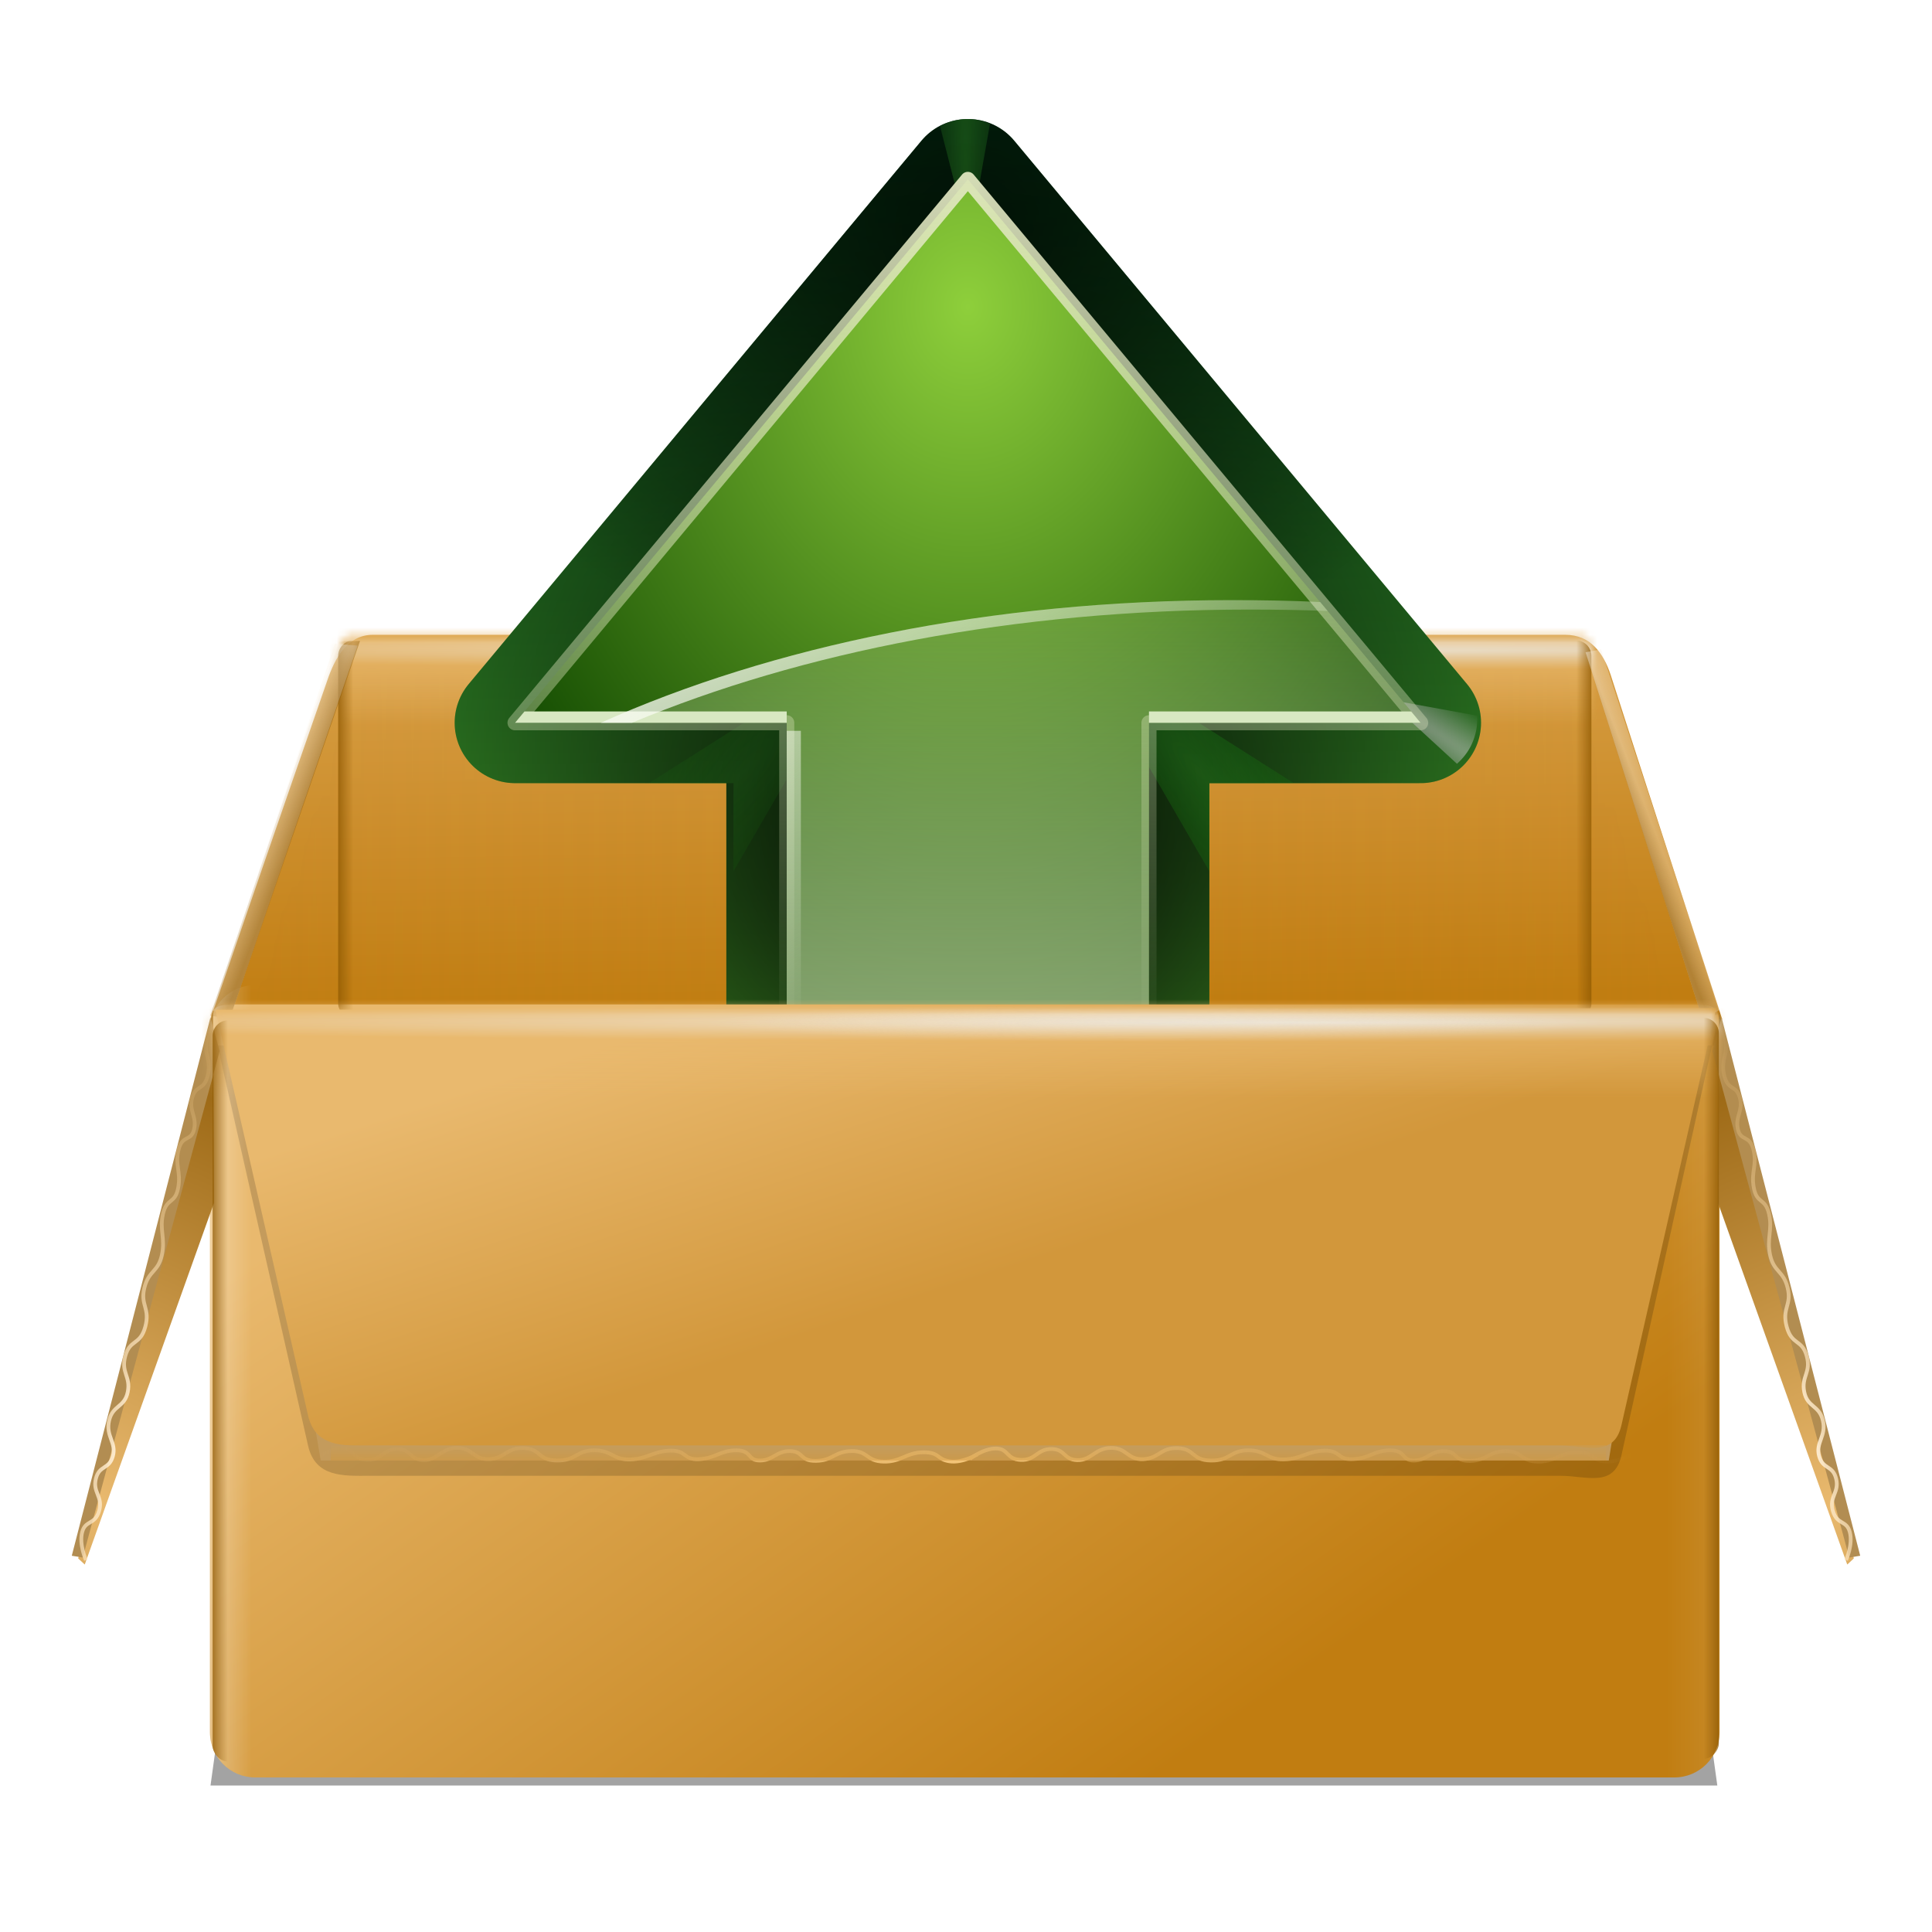 <svg height="256" viewBox="0 0 256 256" width="256" xmlns="http://www.w3.org/2000/svg" xmlns:xlink="http://www.w3.org/1999/xlink">
  <defs>
    <linearGradient id="linearGradient3220">
      <stop offset="0" stop-color="#fff"/>
      <stop offset="1" stop-color="#fff" stop-opacity="0"/>
    </linearGradient>
    <linearGradient id="linearGradient5060">
      <stop offset="0"/>
      <stop offset="1" stop-opacity="0"/>
    </linearGradient>
    <linearGradient id="linearGradient3571">
      <stop offset="0" stop-color="#8f5902"/>
      <stop offset="1" stop-color="#8f5902" stop-opacity="0"/>
    </linearGradient>
    <linearGradient id="linearGradient3537">
      <stop offset="0" stop-color="#8f5902"/>
      <stop offset=".138" stop-color="#8f5902" stop-opacity="0"/>
      <stop offset="1" stop-opacity="0"/>
    </linearGradient>
    <linearGradient id="linearGradient3566" gradientUnits="userSpaceOnUse" x1="-227.756" x2="-225.756" xlink:href="#linearGradient3571" y1="203.258" y2="203.258"/>
    <linearGradient id="linearGradient3543" gradientTransform="matrix(-1 0 0 1 -14.804 37.572)" gradientUnits="userSpaceOnUse" x1="33.179" x2="55.798" xlink:href="#linearGradient3537" y1="109.163" y2="100.652"/>
    <linearGradient id="linearGradient3521" gradientUnits="userSpaceOnUse" x1="28.176" x2="30.176" xlink:href="#linearGradient3571" y1="203.597" y2="203.597"/>
    <mask id="mask6971" maskUnits="userSpaceOnUse">
      <path d="m31.406 94-.938.656c-.084.185-.134.37-.188.562-.058.188-.116.367-.156.562-.002.01.002.022 0 .031-.076.382-.125.783-.125 1.188v9h200.031v-9c0-.831-.166-1.625-.469-2.344l-.906-.656z" fill="url(#linearGradient6975)" fill-rule="evenodd"/>
    </mask>
    <linearGradient id="linearGradient6975" gradientUnits="userSpaceOnUse" x1="90.25" x2="90.25" y1="106" y2="86">
      <stop offset="0" stop-color="#fff" stop-opacity="0"/>
      <stop offset=".635" stop-color="#fff"/>
      <stop offset=".737" stop-color="#fff"/>
      <stop offset="1" stop-color="#fff" stop-opacity="0"/>
    </linearGradient>
    <linearGradient id="linearGradient3423-3" gradientUnits="userSpaceOnUse" x1="133.598" x2="132.122" xlink:href="#linearGradient5967" y1="132.867" y2="47.81"/>
    <linearGradient id="linearGradient2983" gradientUnits="userSpaceOnUse" x1="148.617" x2="77.092" xlink:href="#linearGradient5967" y1="238.672" y2="136.411"/>
    <linearGradient id="linearGradient5967">
      <stop offset="0" stop-color="#c17d11"/>
      <stop offset="1" stop-color="#e9b96e"/>
    </linearGradient>
    <linearGradient id="linearGradient2987" gradientUnits="userSpaceOnUse" x1="27.8" x2="33.342" xlink:href="#linearGradient3220" y1="231.522" y2="231.522"/>
    <linearGradient id="linearGradient2991" gradientUnits="userSpaceOnUse" x1="48.131" x2="48.131" y1="191.521" y2="193.522">
      <stop offset="0" stop-color="#c59d5d"/>
      <stop offset="1" stop-color="#d1973c"/>
    </linearGradient>
    <linearGradient id="linearGradient2993" gradientUnits="userSpaceOnUse" x1="94.819" x2="94.819" y1="275.586" y2="261.703">
      <stop offset="0" stop-color="#e9b96e"/>
      <stop offset="1" stop-color="#e9b96e" stop-opacity="0"/>
    </linearGradient>
    <linearGradient id="linearGradient2995" gradientUnits="userSpaceOnUse" x1="123.569" x2="123.569" xlink:href="#linearGradient5060" y1="275.022" y2="272.901"/>
    <linearGradient id="linearGradient2997" gradientUnits="userSpaceOnUse" x1="228.319" x2="220.819" xlink:href="#linearGradient3220" y1="212.022" y2="212.022"/>
    <linearGradient id="linearGradient3007" gradientTransform="matrix(-1 0 0 1 69.767 26.353)" gradientUnits="userSpaceOnUse" x1="24.529" x2="46.324" xlink:href="#linearGradient7016" y1="81.803" y2="73.886"/>
    <linearGradient id="linearGradient7016">
      <stop offset="0" stop-color="#fff"/>
      <stop offset="1" stop-color="#e9b96e" stop-opacity="0"/>
    </linearGradient>
    <linearGradient id="linearGradient3052" gradientUnits="userSpaceOnUse" x1="139" x2="140" xlink:href="#linearGradient3571" y1="300" y2="100.996"/>
    <mask id="mask7322" maskUnits="userSpaceOnUse">
      <path d="m50 151-14 45h188.031l-14-45z" fill="url(#pattern7326)" fill-rule="evenodd"/>
    </mask>
    <pattern id="pattern7326" patternTransform="translate(-110 111)" xlink:href="#pattern7312"/>
    <pattern id="pattern7312" height="15" patternTransform="translate(-110 111)" patternUnits="userSpaceOnUse" width="15">
      <rect fill="url(#pattern7315)" height="15" width="15"/>
    </pattern>
    <pattern id="pattern7315" patternTransform="scale(.5)" xlink:href="#pattern7310"/>
    <pattern id="pattern7310" patternTransform="matrix(.5 0 0 .5 -110 111)" xlink:href="#pattern7285"/>
    <pattern id="pattern7285" height="30" patternTransform="translate(-110 96)" patternUnits="userSpaceOnUse" width="30">
      <rect fill="url(#linearGradient7288)" fill-rule="evenodd" height="30" width="30"/>
    </pattern>
    <linearGradient id="linearGradient7288" gradientUnits="userSpaceOnUse" x1="0" x2="30" y1="15" y2="15">
      <stop offset="0" stop-color="#fff"/>
      <stop offset=".125" stop-color="#fff" stop-opacity="0"/>
      <stop offset=".25" stop-color="#fff"/>
      <stop offset=".375" stop-color="#fff" stop-opacity="0"/>
      <stop offset=".5" stop-color="#fff"/>
      <stop offset=".625" stop-color="#fff" stop-opacity="0"/>
      <stop offset=".75" stop-color="#fff"/>
      <stop offset=".875" stop-color="#fff" stop-opacity="0"/>
      <stop offset="1" stop-color="#fff"/>
    </linearGradient>
    <linearGradient id="linearGradient4112" gradientUnits="userSpaceOnUse" x1="79.602" x2="65.716" y1="185.808" y2="143.046">
      <stop offset="0" stop-color="#d2973b"/>
      <stop offset="1" stop-color="#e9b96e"/>
    </linearGradient>
    <filter id="filter9370" color-interpolation-filters="sRGB" height="1.326" width="1.097" x="-.049" y="-.163">
      <feGaussianBlur stdDeviation="4.058"/>
    </filter>
    <linearGradient id="linearGradient9442" gradientUnits="userSpaceOnUse" x1="138.51" x2="226.443" y1="179.594" y2="179.594">
      <stop offset="0" stop-color="#f5c67a"/>
      <stop offset="1" stop-color="#f5c67a" stop-opacity="0"/>
    </linearGradient>
    <linearGradient id="linearGradient9450" gradientUnits="userSpaceOnUse" x1="51.849" x2="139.781" y1="179.594" y2="179.594">
      <stop offset="0" stop-color="#f5c67a" stop-opacity="0"/>
      <stop offset="1" stop-color="#f5c67a"/>
    </linearGradient>
    <mask id="mask6971-3" maskUnits="userSpaceOnUse">
      <path d="m45.406 94-.938.656c-.084.185-.134.37-.188.562-.058.188-.116.367-.156.562-.002.01.002.022 0 .031-.076.382-.125.783-.125 1.188v9h166.487v-9c0-.831-.166-1.625-.469-2.344l-.906-.656z" fill="url(#linearGradient6975)" fill-rule="evenodd"/>
    </mask>
    <linearGradient id="linearGradient25093" gradientUnits="userSpaceOnUse" x1="44.812" x2="46.812" xlink:href="#linearGradient3571" y1="153.258" y2="153.258"/>
    <linearGradient id="linearGradient25097" gradientUnits="userSpaceOnUse" x1="-210.869" x2="-208.869" xlink:href="#linearGradient3571" y1="153.258" y2="153.258"/>
    <linearGradient id="linearGradient12192" gradientTransform="matrix(-1 0 0 1 69.767 26.353)" gradientUnits="userSpaceOnUse" x1="24.529" x2="33.673" xlink:href="#linearGradient7016" y1="81.803" y2="78.752"/>
    <linearGradient id="linearGradient12196" gradientTransform="matrix(-1 0 0 1 -14.804 37.572)" gradientUnits="userSpaceOnUse" x1="33.179" x2="48.124" xlink:href="#linearGradient3537" y1="109.163" y2="103.441"/>
    <filter id="filter33471" color-interpolation-filters="sRGB" height="1.711" width="1.051" x="-.026" y="-.356">
      <feGaussianBlur stdDeviation="2.095"/>
    </filter>
    <linearGradient id="linearGradient3500" gradientUnits="userSpaceOnUse" x1="128" x2="130.647" y1="6.967" y2="186.375">
      <stop offset="0" stop-color="#65c530"/>
      <stop offset="1" stop-color="#00481b"/>
    </linearGradient>
    <radialGradient id="radialGradient3515" cx="64" cy="83.235" fx="64" fy="73.057" gradientTransform="matrix(2.539 0 0 2.471 -34.478 -16.352)" gradientUnits="userSpaceOnUse" r="34" xlink:href="#linearGradient5060"/>
    <radialGradient id="radialGradient4032" cx="64.188" cy="83.969" gradientTransform="matrix(2.005 0 0 26.804 -64.528 -2166.756)" gradientUnits="userSpaceOnUse" r="1.656">
      <stop offset="0" stop-color="#37a42c"/>
      <stop offset="1" stop-color="#37a42c" stop-opacity="0"/>
    </radialGradient>
    <filter id="filter4094" height="1.177" width="1.432" x="-.216" y="-.089">
      <feGaussianBlur stdDeviation=".298"/>
    </filter>
    <radialGradient id="radialGradient3881" cx="42.89" cy="70.185" fy="70.185" gradientTransform="matrix(1.049 .714 -.043 .063 -5.751 14.511)" gradientUnits="userSpaceOnUse" r="34" xlink:href="#linearGradient3220"/>
    <filter id="filter3999" height="1.412" width="1.294" x="-.147" y="-.206">
      <feGaussianBlur stdDeviation=".367"/>
    </filter>
    <radialGradient id="radialGradient3511" cx="64" cy="49.463" fx="64" fy="39.285" gradientTransform="matrix(2.539 0 0 2.471 -34.478 -16.352)" gradientUnits="userSpaceOnUse" r="34" xlink:href="#linearGradient5060"/>
    <filter id="filter3790" height="1.347" width="1.362" x="-.181" y="-.174">
      <feGaussianBlur stdDeviation=".958"/>
    </filter>
    <radialGradient id="radialGradient3490" cx="64" cy="69.332" gradientTransform="matrix(2.531 0 0 3.206 -33.988 -65.877)" gradientUnits="userSpaceOnUse" r="30">
      <stop offset="0" stop-color="#8ecf3b"/>
      <stop offset="1" stop-color="#104800"/>
    </radialGradient>
    <linearGradient id="linearGradient3544" gradientUnits="userSpaceOnUse" x1="68.276" x2="68.276" y1="88.699" y2="26.631">
      <stop offset="0" stop-color="#e3e8c2"/>
      <stop offset="1" stop-color="#e3e8c2" stop-opacity="0"/>
    </linearGradient>
    <filter id="filter3527" height="1.035" width="1.045" x="-.022" y="-.018">
      <feGaussianBlur stdDeviation=".35"/>
    </filter>
    <linearGradient id="linearGradient3559" gradientUnits="userSpaceOnUse" x1="130.855" x2="130.855" y1="19.053" y2="135.319">
      <stop offset="0" stop-color="#dde8c2"/>
      <stop offset="1" stop-color="#dde8c2" stop-opacity="0"/>
    </linearGradient>
    <linearGradient id="linearGradient3592" gradientUnits="userSpaceOnUse" x1="150.244" x2="119.311" y1="131.443" y2="78.162">
      <stop offset="0" stop-color="#fafcf5"/>
      <stop offset="1" stop-color="#fafcf5" stop-opacity="0"/>
    </linearGradient>
    <radialGradient id="radialGradient3570" cx="50.531" cy="6.266" gradientTransform="matrix(5.022 5.986 -1.041 .874 -196.738 -301.665)" gradientUnits="userSpaceOnUse" r="2.531" xlink:href="#linearGradient3220"/>
    <filter id="filter3696" height="1.46" width="1.411" x="-.206" y="-.23">
      <feGaussianBlur stdDeviation=".434"/>
    </filter>
    <filter id="filter3866" height="1.678" width="1.606" x="-.303" y="-.339">
      <feGaussianBlur stdDeviation=".64"/>
    </filter>
    <radialGradient id="radialGradient27" cx="48.766" cy="44.781" gradientTransform="matrix(2.373 2.829 -.798 .67 -31.241 -123.144)" gradientUnits="userSpaceOnUse" r="6.359">
      <stop offset="0" stop-color="#3bd22c"/>
      <stop offset="1" stop-color="#0f0" stop-opacity="0"/>
    </radialGradient>
    <radialGradient id="radialGradient86" cx="123.928" cy="96" gradientTransform="matrix(.566 0 0 .024 84.965 93.689)" gradientUnits="userSpaceOnUse" r="105.227">
      <stop offset="0" stop-color="#eeeeec"/>
      <stop offset="1" stop-color="#fff" stop-opacity="0"/>
    </radialGradient>
    <radialGradient id="radialGradient87" cx="136.131" cy="96" gradientTransform="matrix(1.767 0 0 .024 -63.863 93.689)" gradientUnits="userSpaceOnUse" r="105.227">
      <stop offset="0" stop-color="#eeeeec"/>
      <stop offset="1" stop-color="#e9b96e"/>
    </radialGradient>
    <radialGradient id="radialGradient88" cx="61.004" cy="110.18" gradientTransform="matrix(.644 -1.119 .997 .574 -100.915 164.584)" gradientUnits="userSpaceOnUse" r="48.719">
      <stop offset="0" stop-color="#e9b96e"/>
      <stop offset="1" stop-color="#996511"/>
    </radialGradient>
    <linearGradient id="linearGradient88" gradientUnits="userSpaceOnUse" x1="51.45" x2="34.516" y1="164.958" y2="101.146">
      <stop offset="0" stop-color="#b28d52"/>
      <stop offset="1" stop-color="#b38d50"/>
    </linearGradient>
    <radialGradient id="radialGradient89" cx="116.436" cy="114.133" gradientTransform="matrix(.336 -1.331 -.204 -.052 -82.425 376.239)" gradientUnits="userSpaceOnUse" r="43.339">
      <stop offset="0" stop-color="#fdedd4"/>
      <stop offset="1" stop-color="#f5c67a" stop-opacity="0"/>
    </radialGradient>
  </defs>
  <path d="m34.993 220.139h191.449l1.958 14.143h-195.364z" filter="url(#filter33471)" opacity=".601" stroke-width="4" transform="matrix(1.022 0 0 1.022 -5.87 -2.841)"/>
  <rect fill="url(#radialGradient86)" fill-rule="evenodd" height="40" mask="url(#mask6971)" opacity=".685" transform="translate(-2.181 -10.478)" width="210.454" x="25" y="76"/>
  <path d="m49.384 84.118c-3.324 0-5.029 3.114-6 6-4.91 14.059-15.441 44.717-15.441 44.717l200.264.238s-9.9-30.44-14.792-45.673c-.97-2.887-2.676-5.281-6-5.281z" fill="url(#linearGradient3423-3)" fill-rule="evenodd"/>
  <rect fill="url(#linearGradient3052)" fill-rule="evenodd" height="149.5" mask="url(#mask7322)" opacity=".15" transform="translate(-2.181 -62.478)" width="210.5" x="25" y="91"/>
  <rect fill="url(#radialGradient87)" fill-rule="evenodd" height="40" mask="url(#mask6971-3)" transform="translate(.731 -9.769)" width="210.454" x="25" y="76"/>
  <g transform="matrix(-1 0 -0 -1 256.245 197.066)">
    <path d="m104 21.295v80h-36l60 72 60-72h-36v-80z" fill="none" stroke="url(#linearGradient3500)" stroke-linecap="round" stroke-linejoin="round" stroke-width="16"/>
    <path d="m104 21.295v80h-36l60 72 60-72h-36v-80z" style="opacity:.757;fill:none;stroke-width:16;stroke-linecap:round;stroke-linejoin:round;stroke:url(#radialGradient3515)"/>
    <path d="m63.906 79.938-1.375 7.75c.465.185.956.312 1.469.312.652 0 1.279-.175 1.844-.469z" fill="url(#radialGradient4032)" fill-rule="evenodd" filter="url(#filter4094)" opacity=".657" transform="matrix(2 0 0 2 -0 5.295)"/>
    <path d="m31.594 45.281c-.395.354-.736.782-.969 1.281-.282.605-.408 1.265-.375 1.906l6 1.094z" fill="url(#radialGradient3881)" fill-rule="evenodd" filter="url(#filter3999)" opacity=".787" transform="matrix(2 0 0 2 -0 5.295)"/>
    <path d="m31.594 45.281c-.395.354-.736.782-.969 1.281-.282.605-.408 1.265-.375 1.906l6 1.094z" fill="url(#radialGradient3881)" fill-rule="evenodd" filter="url(#filter3999)" opacity=".787" transform="matrix(-2 0 0 2 256.49 5.295)"/>
    <path d="m104 21.295v80h-36l60 72 60-72h-36v-80z" fill="none" stroke="url(#radialGradient3511)" stroke-linecap="round" stroke-linejoin="round" stroke-width="16"/>
    <path d="m48 38.156v5.844h-5.594l11.656 7.406c.416-.251.763-.558 1.062-.938z" fill="url(#radialGradient27)" fill-rule="evenodd" filter="url(#filter3790)" opacity=".329" transform="matrix(-2 0 0 2 255.062 5.295)"/>
    <path d="m48 38.156v5.844h-5.594l11.656 7.406c.416-.251.763-.558 1.062-.938z" fill="url(#radialGradient27)" fill-rule="evenodd" filter="url(#filter3790)" opacity=".476" transform="matrix(2 0 0 2 -0 5.295)"/>
    <path d="m104 21.295v80h-36l60 72 60-72h-36v-80z" fill="url(#radialGradient3490)" fill-rule="evenodd"/>
    <path d="m52 8v40h-18l30 36 30-36h-18v-40z" fill="none" filter="url(#filter3527)" stroke="url(#linearGradient3544)" stroke-linecap="round" stroke-linejoin="round" transform="matrix(2 0 0 2 -0 5.295)"/>
    <path d="m104 21.295v80h-36l13.312 16c3.859.184 7.801.25 11.75.25 31.868 0 61.021-6.127 83.562-16.25h-24.625v-80z" fill="url(#linearGradient3559)" fill-rule="evenodd" opacity=".91"/>
    <path d="m104 21.295v1.5h48v-1.5zm-36 80 1.25 1.5h34.75v-1.5zm84 0v1.5h34.75l1.25-1.5z" fill="#d8e8c2" fill-rule="evenodd"/>
    <path d="m150.125 21.295v78.937h1.875v-78.937zm22.375 80c-22.361 9.367-50.773 15-81.75 15-3.514 0-6.988-.051-10.438-.188l1 1.188c3.859.184 7.801.25 11.75.25 31.868 0 61.021-6.127 83.562-16.25z" fill="url(#linearGradient3592)" fill-rule="evenodd" opacity=".91"/>
    <path d="m52 4c-2.209 0-4 1.791-4 4v.094l5.062.438-.812-4.531z" fill="url(#radialGradient3570)" fill-rule="evenodd" filter="url(#filter3696)" opacity=".881" transform="matrix(2 0 0 2 -0 5.295)"/>
    <path d="m52 4c-2.209 0-4 1.791-4 4v.094l5.062.438-.812-4.531z" fill="url(#radialGradient3570)" fill-rule="evenodd" filter="url(#filter3866)" opacity=".748" transform="matrix(-2 0 0 2 255.625 5.295)"/>
  </g>
  <path d="m31.819 133.09c-3.324 0-4 .108-4 3.432v89 4c0 3.324 2.676 6 6 6h188.031c3.324 0 6-2.676 6-6v-93c0-3.324-.676-3.432-4-3.432z" fill="url(#linearGradient2983)" fill-rule="evenodd"/>
  <rect fill="url(#linearGradient25093)" height="50.191" opacity=".743" rx="2.008" ry="2.059" width="4.058" x="44.812" y="84.869"/>
  <path d="m42.497 193.522-.678-4h172l-.648 4z" fill="#e9b96e" fill-rule="evenodd"/>
  <path d="m48.819 195.553c-3.324 0-7.045.221-8-4l-12.531-55.375c-.334.739-.39 1.548-.469 2.344h200.031l-.469-2.344-12.531 56.656c-.959 4.337-4.676 2.719-8 2.719z" fill-rule="evenodd" filter="url(#filter9370)" opacity=".4"/>
  <rect fill="url(#linearGradient25097)" height="50.191" opacity=".743" rx="2.008" ry="2.059" transform="scale(-1 1)" width="4.058" x="-210.869" y="84.869"/>
  <path d="m33.819 130.522c-3.324 0-6 2.676-6 6v89 4c0 3.324 2.676 6 6 6h18.031c3.324 0 6-2.676 6-6v-93c0-3.324-2.676-6-6-6z" fill="url(#linearGradient2987)" fill-rule="evenodd" opacity=".332"/>
  <path d="m33.819 190.522c-3.324 0-6 2.676-6 6v29 4c0 3.324 2.676 6 6 6h188.031c3.324 0 6-2.676 6-6v-33c0-3.324-2.676-6-6-6z" fill="url(#linearGradient2993)" fill-rule="evenodd" opacity=".287"/>
  <path d="m33.819 210.522c-3.324 0-6 2.676-6 6v9 4c0 3.324 2.676 6 6 6h188.031c3.324 0 6-2.676 6-6v-13c0-3.324-2.676-6-6-6z" fill="url(#linearGradient2995)" fill-rule="evenodd" opacity=".208"/>
  <path d="m213.819 134.522c-3.324 0-6 2.676-6 6v85 4c0 3.324 2.676 6 6 6h8.031c3.324 0 6-2.676 6-6v-89c0-3.324-2.676-6-6-6z" fill="url(#linearGradient2997)" fill-rule="evenodd" opacity=".1"/>
  <g transform="translate(82.391 -24.402)">
    <g enable-background="new" transform="matrix(-1 0 0 1 -20.773 63.924)">
      <path d="m50.388 167.787.87-.808-17.88-72.674-.104 25.586z" fill="url(#radialGradient88)" fill-rule="evenodd"/>
      <path d="m50.652 166.86 1.454-.238-18.373-71.329-1.218 4.456z" fill="url(#linearGradient88)" fill-rule="evenodd"/>
    </g>
    <path d="m54.526 72.134 3.01.246-16.956 49.442-2.302-1.155z" fill="url(#linearGradient3007)" fill-rule="evenodd" opacity=".453" transform="translate(-92.54 37.572)"/>
    <path d="m-71.006 231.123s-.928-2.061-.501-3.701c.426-1.64 1.7-.92 2.248-2.82.549-1.9-.888-2.428-.431-4.266.457-1.838 1.755-1.183 2.256-2.997.5-1.814-.99-2.632-.499-4.711.49-2.08 2.044-1.701 2.468-3.784.424-2.083-.948-2.563-.319-4.792.629-2.228 1.985-1.372 2.648-3.864.663-2.492-.694-2.818-.127-5.137.567-2.32 1.817-2.065 2.315-4.321.498-2.256-.34-3.311.154-5.479.494-2.168 1.605-1.278 2.011-3.45.406-2.172-.465-2.984.046-5.041.511-2.057 1.683-1.054 2.068-2.74.384-1.686-.733-2.421-.258-4.17.475-1.748 1.586-.859 2.079-3.005.493-2.146-.631-2.726-.138-4.872.493-2.146 1.772-1.558 2.379-3.788.607-2.229-.455-3.227.062-5.394.516-2.167 1.327-1.49 1.995-3.097.668-1.607-.009-3.805-.009-3.805" fill="none" stroke="url(#radialGradient89)" stroke-width=".5"/>
    <path d="m-37.689 109.403 3.004-.074-17.276 50.065-2.576-.419z" fill="url(#linearGradient3543)" fill-rule="evenodd" opacity=".55"/>
  </g>
  <rect fill="url(#linearGradient3052)" fill-rule="evenodd" height="149.5" mask="url(#mask7322)" opacity=".15" transform="translate(-2.181 39.522)" width="210.5" x="25" y="91"/>
  <g transform="matrix(-1 0 0 1 173.609 -24.402)">
    <g enable-background="new" transform="matrix(-1 0 0 1 -20.773 63.924)">
      <path d="m50.388 167.787.87-.808-17.88-72.674-.104 25.586z" fill="url(#radialGradient88)" fill-rule="evenodd"/>
      <path d="m50.652 166.86 1.454-.238-18.373-71.329-1.218 4.456z" fill="url(#linearGradient88)" fill-rule="evenodd"/>
    </g>
    <path d="m53.998 72.875 2.059.38-15.478 48.566-2.302-1.155z" fill="url(#linearGradient12192)" fill-rule="evenodd" opacity=".453" transform="translate(-92.54 37.572)"/>
    <path d="m-71.006 231.123s-.928-2.061-.501-3.701c.426-1.64 1.7-.92 2.248-2.82.549-1.9-.888-2.428-.431-4.266.457-1.838 1.755-1.183 2.256-2.997.5-1.814-.99-2.632-.499-4.711.49-2.08 2.044-1.701 2.468-3.784.424-2.083-.948-2.563-.319-4.792.629-2.228 1.985-1.372 2.648-3.864.663-2.492-.694-2.818-.127-5.137.567-2.32 1.817-2.065 2.315-4.321.498-2.256-.34-3.311.154-5.479.494-2.168 1.605-1.278 2.011-3.45.406-2.172-.465-2.984.046-5.041.511-2.057 1.683-1.054 2.068-2.74.384-1.686-.733-2.421-.258-4.17.475-1.748 1.586-.859 2.079-3.005.493-2.146-.631-2.726-.138-4.872.493-2.146 1.772-1.558 2.379-3.788.607-2.229-.455-3.227.062-5.394.516-2.167 1.327-1.49 1.995-3.097.668-1.607-.009-3.805-.009-3.805" fill="none" stroke="url(#radialGradient89)" stroke-width=".5"/>
    <path d="m-38.639 110.138 2.171.753-15.493 48.502-2.301-.641z" fill="url(#linearGradient12196)" fill-rule="evenodd" opacity=".55"/>
  </g>
  <path d="m48.819 191.553c-3.324 0-7.037.219-8-4l-12.272-53.751 198.849-.221-12.545 55.253c-.983 4.331-4.676 2.719-8 2.719z" fill="url(#linearGradient4112)" fill-rule="evenodd"/>
  <g transform="translate(-10.149 13.17)">
    <path d="m52.003 180.137s1.779-1.395 3.473-1.374c1.694.021 1.301 1.429 3.277 1.506 1.976.077 2.144-1.444 4.038-1.441 1.894.003 1.57 1.42 3.45 1.471 1.881.051 2.317-1.592 4.454-1.615 2.136-.023 2.142 1.576 4.265 1.488 2.123-.088 2.261-1.536 4.575-1.459 2.314.076 1.808 1.598 4.387 1.644 2.579.046 2.569-1.349 4.957-1.355 2.388-.006 2.441 1.268 4.75 1.21 2.31-.058 3.132-1.124 5.356-1.165 2.223-.04 1.626 1.251 3.832 1.124 2.206-.127 2.786-1.168 4.905-1.165 2.119.003 1.427 1.381 3.156 1.35 1.729-.031 2.175-1.293 3.986-1.251 1.811.042 1.214 1.334 3.416 1.298 2.201-.036 2.495-1.267 4.697-1.303 2.201-.036 1.938 1.347 4.248 1.401 2.31.055 3.024-1.215 5.252-1.234 2.227-.019 1.764.931 3.485 1.194s3.692-.921 3.692-.921" fill="none" stroke="url(#linearGradient9450)" stroke-width=".5"/>
    <path d="m138.665 180.137s1.779-1.395 3.473-1.374c1.694.021 1.301 1.429 3.277 1.506 1.976.077 2.144-1.444 4.038-1.441 1.894.003 1.57 1.42 3.45 1.471 1.881.051 2.317-1.592 4.454-1.615 2.136-.023 2.142 1.576 4.265 1.488 2.123-.088 2.261-1.536 4.575-1.459 2.314.076 1.808 1.598 4.387 1.644 2.579.046 2.569-1.349 4.957-1.355 2.388-.006 2.441 1.268 4.75 1.21 2.31-.058 3.132-1.124 5.356-1.165 2.223-.04 1.626 1.251 3.832 1.124 2.206-.127 2.786-1.168 4.905-1.165 2.119.003 1.427 1.381 3.156 1.35 1.729-.031 2.175-1.293 3.986-1.251 1.811.042 1.214 1.334 3.416 1.298 2.201-.036 2.495-1.267 4.697-1.303 2.201-.036 1.938 1.347 4.248 1.401 2.31.055 3.024-1.215 5.252-1.234 2.227-.019 1.764.931 3.485 1.194s3.692-.921 3.692-.921" fill="none" stroke="url(#linearGradient9442)" stroke-width=".5"/>
  </g>
  <rect fill="url(#linearGradient2991)" fill-rule="evenodd" height="2" opacity=".525" width="169" x="43.819" y="191.522"/>
  <rect fill="url(#radialGradient87)" fill-rule="evenodd" height="40" mask="url(#mask6971)" transform="translate(-2.181 39.522)" width="210.454" x="25" y="76"/>
  <rect fill="url(#linearGradient3521)" height="98.191" opacity=".743" rx="2.008" ry="2.059" width="4.058" x="28.176" y="135.209"/>
  <rect fill="url(#linearGradient3566)" height="98.191" opacity=".775" rx="2.008" ry="2.059" transform="scale(-1 1)" width="4.058" x="-227.756" y="134.869"/>
  <rect fill="url(#radialGradient86)" fill-rule="evenodd" height="40" mask="url(#mask6971)" opacity=".685" transform="translate(-2.181 39.522)" width="210.454" x="25" y="76"/>
</svg>
